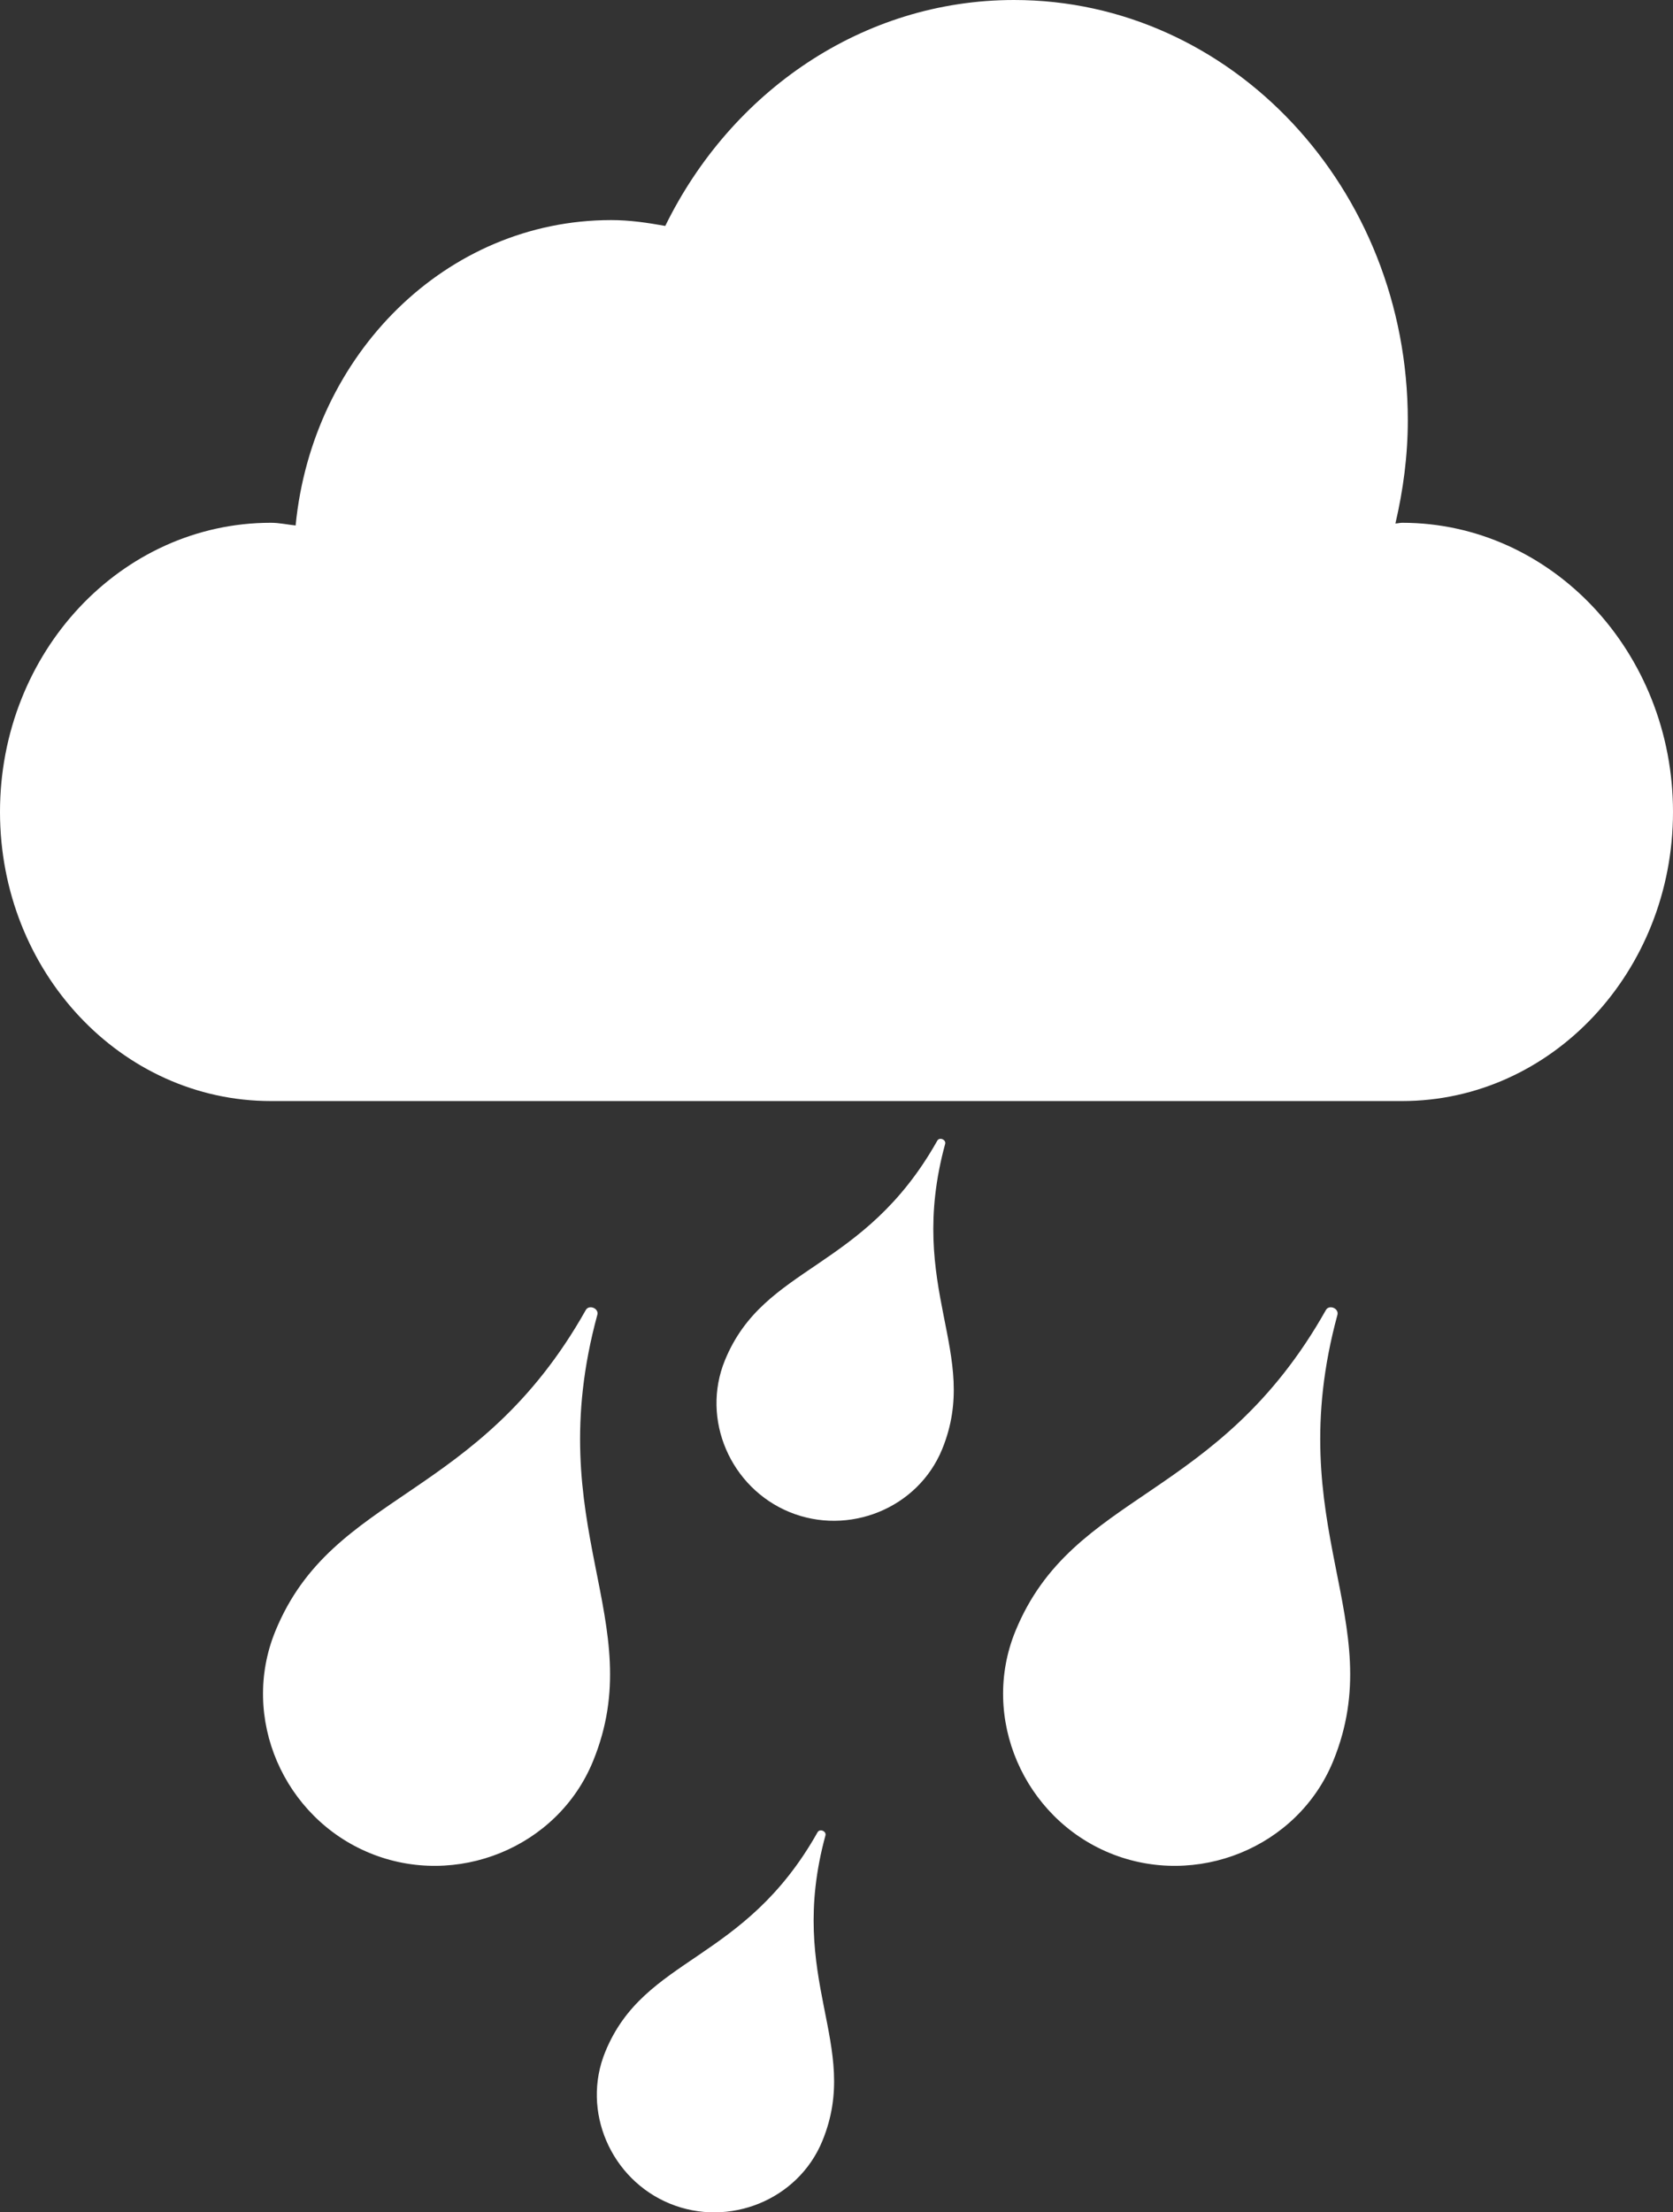 <?xml version="1.0" encoding="utf-8"?>
<!-- Generator: Adobe Illustrator 13.0.0, SVG Export Plug-In . SVG Version: 6.00 Build 14948)  -->
<!DOCTYPE svg PUBLIC "-//W3C//DTD SVG 1.1//EN" "http://www.w3.org/Graphics/SVG/1.1/DTD/svg11.dtd">
<svg version="1.1" id="icons" xmlns="http://www.w3.org/2000/svg" xmlns:xlink="http://www.w3.org/1999/xlink" x="0px" y="0px"
	 width="26.061px" height="34.447px" viewBox="0 0 26.061 34.447" enable-background="new 0 0 26.061 34.447" xml:space="preserve">
<rect x="0" y="0" width="26.061" height="34.447" fill="#333333" stroke="none"/>
<path fill="#FFFFFF" d="M21.842,8.14c-0.037,0-0.07,0.011-0.105,0.011C21.857,7.636,21.93,7.1,21.93,6.544
	C21.93,2.931,19.184,0,15.797,0c-2.361,0-4.41,1.428-5.434,3.518c-0.275-0.05-0.554-0.091-0.843-0.091
	c-2.569,0-4.655,2.088-4.915,4.755C4.477,8.169,4.352,8.14,4.219,8.14C1.889,8.14,0,10.156,0,12.642
	c0,2.487,1.889,4.502,4.219,4.502h17.623c2.328,0,4.219-2.016,4.219-4.502C26.061,10.156,24.17,8.14,21.842,8.14z M12.858,28.58
	c0.019-0.068-0.089-0.112-0.123-0.05c-1.147,2.04-2.693,1.923-3.306,3.417c-0.379,0.923,0.088,1.989,1.006,2.365
	c0.916,0.376,1.998-0.054,2.376-0.978C13.424,31.84,12.242,30.838,12.858,28.58z M14.723,17.812c0.018-0.068-0.09-0.112-0.123-0.05
	c-1.148,2.04-2.693,1.923-3.307,3.417c-0.379,0.923,0.089,1.989,1.006,2.365s1.998-0.054,2.377-0.978
	C15.287,21.072,14.106,20.07,14.723,17.812z M9.305,20.472c0.027-0.1-0.129-0.164-0.18-0.074c-1.68,2.984-3.938,2.813-4.835,4.998
	c-0.554,1.35,0.13,2.908,1.472,3.458c1.34,0.55,2.921-0.08,3.475-1.429C10.133,25.24,8.404,23.775,9.305,20.472z M20.834,20.472
	c0.025-0.1-0.129-0.164-0.18-0.074c-1.68,2.984-3.939,2.813-4.836,4.998c-0.553,1.35,0.131,2.908,1.471,3.458
	c1.342,0.55,2.922-0.08,3.477-1.429C21.662,25.24,19.934,23.775,20.834,20.472z"/>
</svg>
